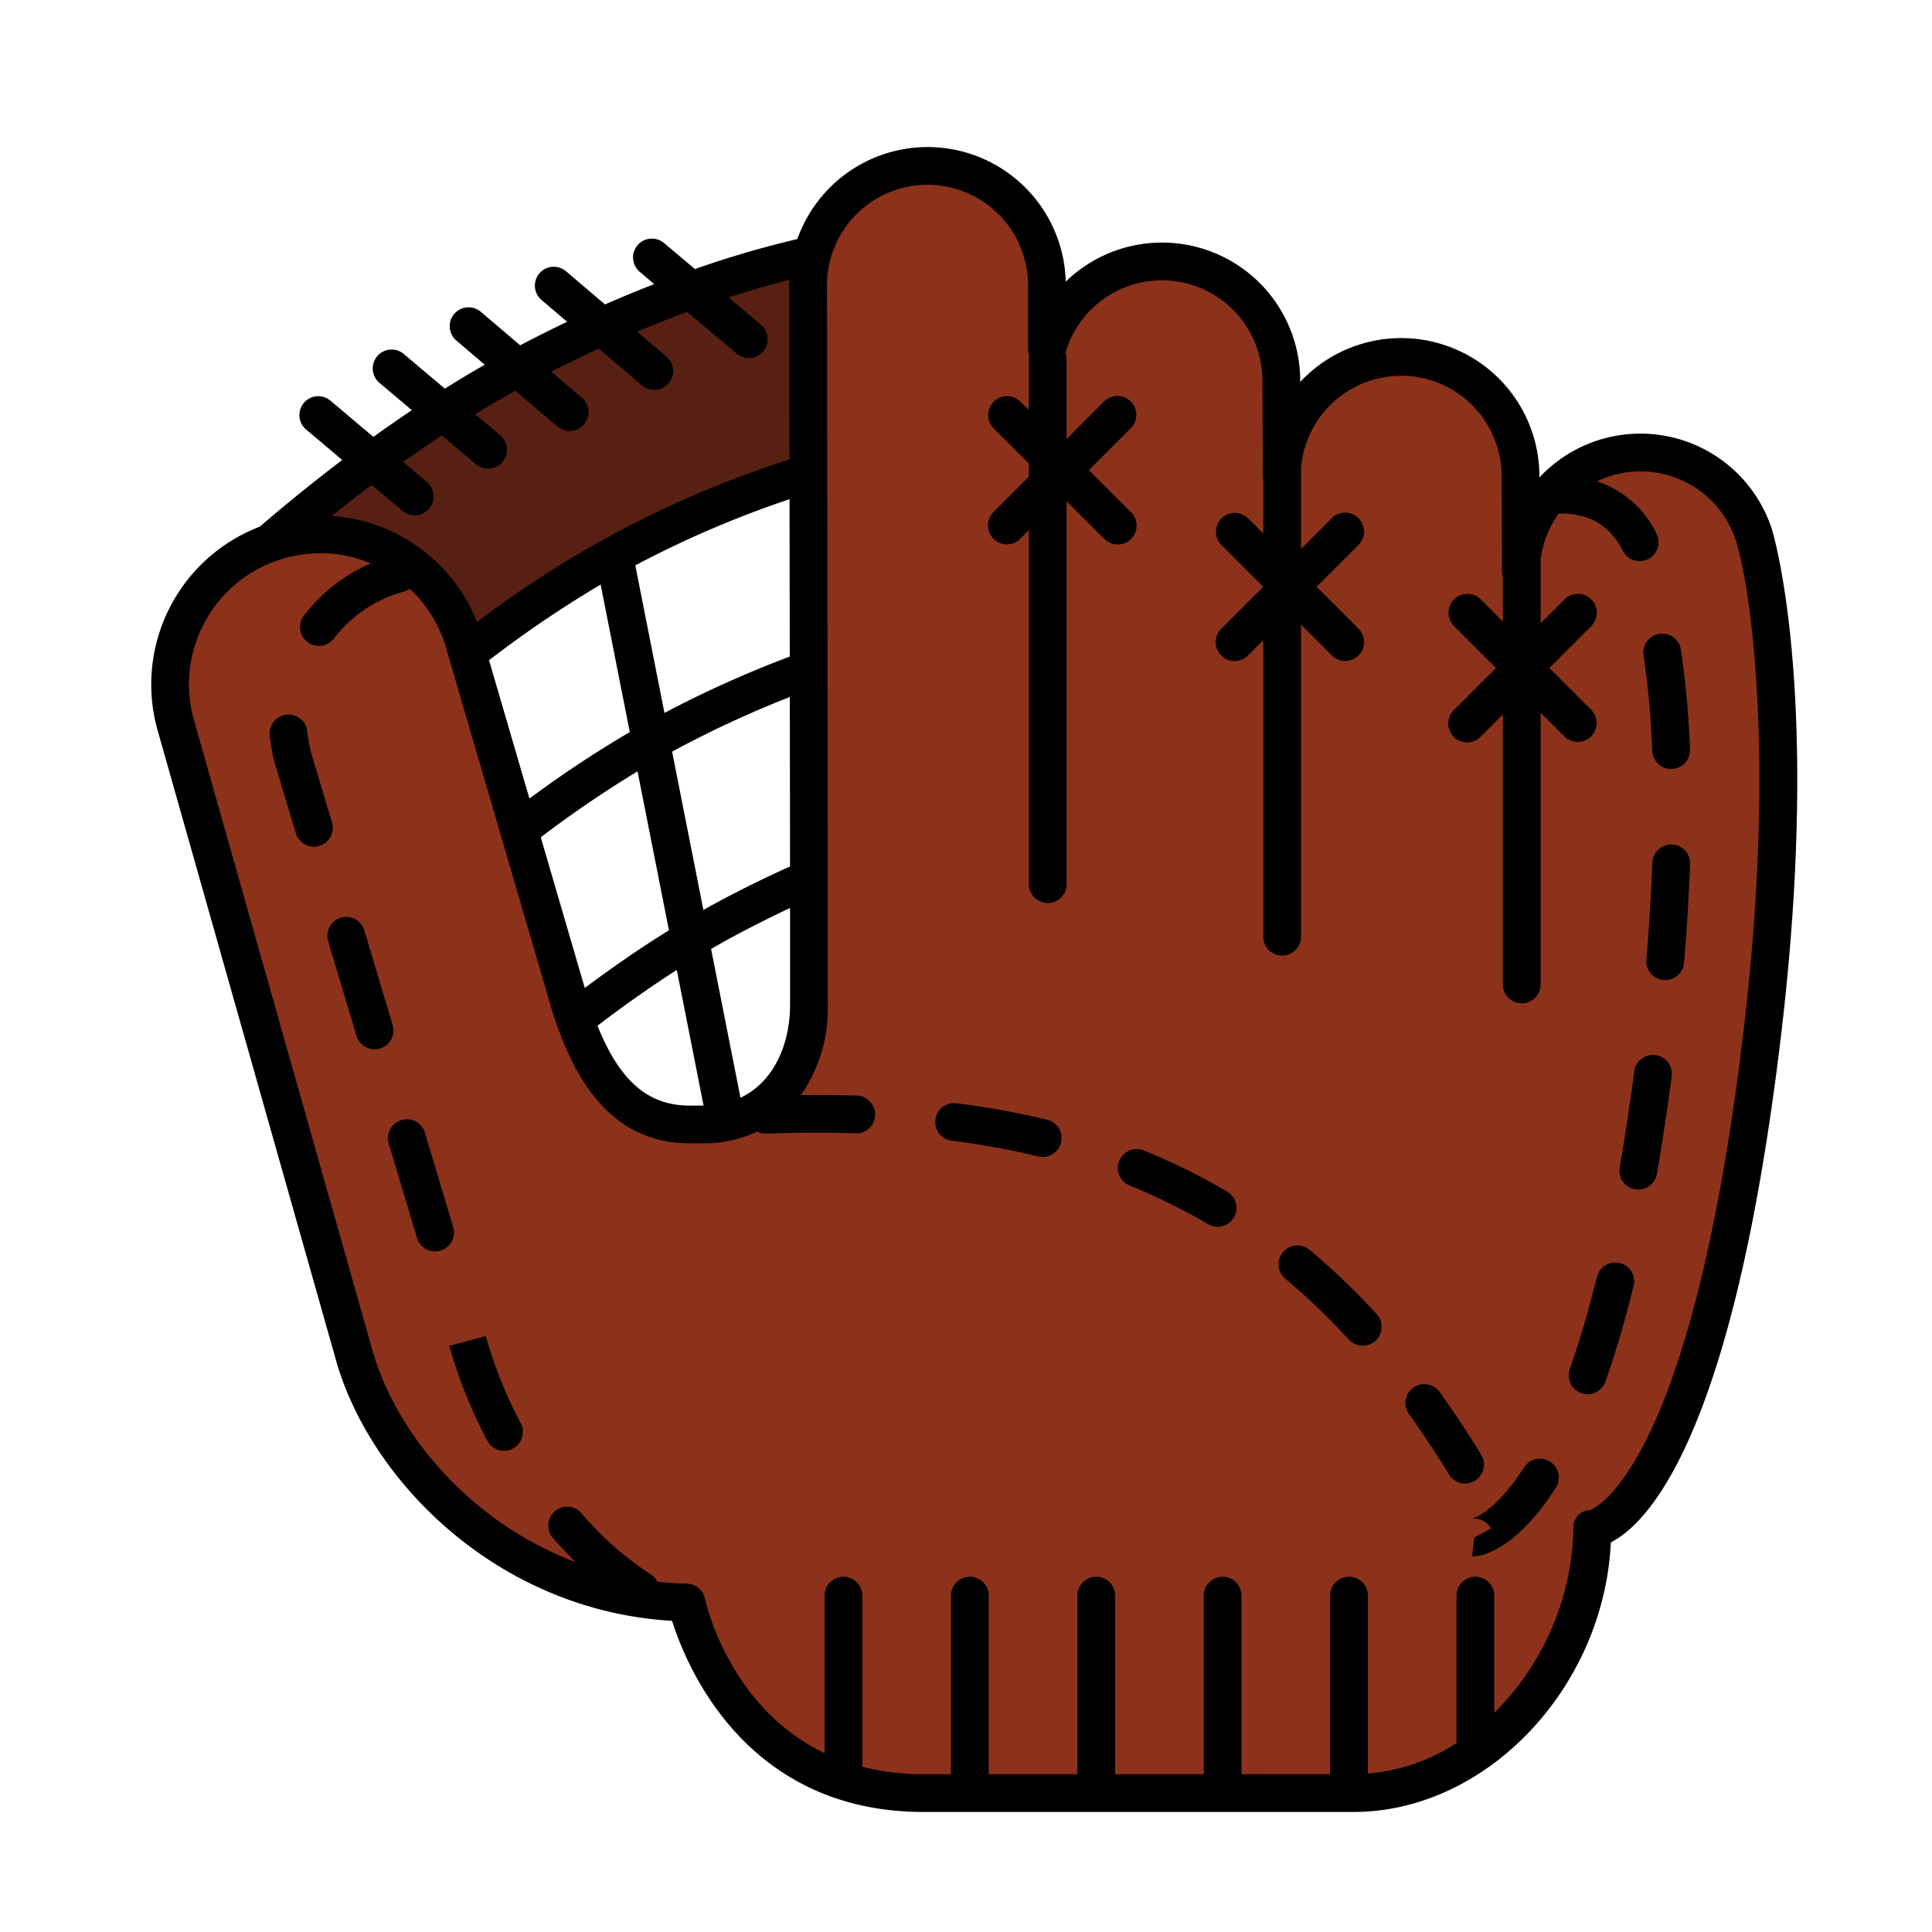 <svg xmlns="http://www.w3.org/2000/svg" version="1.1" xmlns:xlink="http://www.w3.org/1999/xlink" width="512" height="512" x="0" y="0" viewBox="0 0 256 256" style="enable-background:new 0 0 512 512" xml:space="preserve" class=""><g><path fill="#582013" d="M47.33 99.107 27.749 79.218c.764-.752 18.966-18.565 40.19-30.102 23.702-12.884 41.67-15.726 42.424-15.841l4.202 27.592.069-.01c-.14.022-14.28 2.406-33.366 12.781-17.81 9.681-33.779 25.312-33.938 25.47z" opacity="1" data-original="#582013" class=""></path><path fill="#8c321a" d="M232.392 70.85a15.824 15.824 0 0 0-30.86 4.928l-.053-12.657a15.821 15.821 0 0 0-31.643 0l-.053-12.657a15.82 15.82 0 0 0-31.062-4.241v-8.416a15.821 15.821 0 0 0-31.643 0l.11 77.635v17.73c0 8.738-5.185 15.822-13.923 15.822h-1.899c-8.738 0-13.026-7.066-15.821-15.821L61.618 85.51a19.881 19.881 0 0 0-38.39 10.36l23.59 83.3c4.594 16.976 22.48 32.728 44.145 33.171 0 0 5.317 25.253 31.412 25.253h56.97c17.476 0 31.643-17.516 31.643-34.992 0 0 14.894-1.588 22.526-65.692 4.746-39.867.266-61.757-1.122-66.06z" opacity="1" data-original="#8c321a" class=""></path><path d="m234.77 70.083-.002-.01a18.315 18.315 0 0 0-30.789-6.804v-.148a18.313 18.313 0 0 0-31.695-12.511v-.146a18.31 18.31 0 0 0-31.07-13.143 18.308 18.308 0 0 0-35.557-5.645 132.13 132.13 0 0 0-13.574 3.976l-4.063-3.426a2.5 2.5 0 1 0-3.223 3.822l1.891 1.595q-3.11 1.21-6.52 2.697l-5.172-4.398a2.5 2.5 0 1 0-3.239 3.81l3.393 2.884q-3.031 1.445-6.222 3.117l-5.184-4.407a2.5 2.5 0 1 0-3.239 3.808l3.729 3.17q-2.685 1.537-5.287 3.173l-5.444-4.592a2.5 2.5 0 1 0-3.223 3.823l4.291 3.619q-2.619 1.76-5.091 3.545l-5.673-4.785a2.5 2.5 0 1 0-3.222 3.823l4.766 4.02a231.647 231.647 0 0 0-10.935 8.84 22.379 22.379 0 0 0-13.593 26.763l23.582 83.272C48.783 196 65.812 213.422 89.05 214.769c1.96 6.198 9.91 25.326 33.325 25.326h56.97c17.65 0 33.194-16.494 34.1-35.72 5.103-2.613 16.271-14.418 22.551-67.169 5.445-45.736-1.158-66.915-1.226-67.123zm-130.084 44.73a150.26 150.26 0 0 0-10.305 5.105c-.395.214-.787.435-1.18.655l-4.143-20.979a141.279 141.279 0 0 1 15.597-7.24zm.001 5.501v12.859c0 5.068-2.072 10.161-6.57 12.285l-3.893-19.712c.844-.49 1.691-.972 2.545-1.436a145.37 145.37 0 0 1 7.919-3.995zm-20.209-18.107 4.16 21.06c-3.95 2.45-7.717 5.077-11.15 7.645l-5.835-19.968a148.853 148.853 0 0 1 12.825-8.737zm-14.323 3.61L64.8 87.486A147.297 147.297 0 0 1 79.59 77.46l3.86 19.545a146.735 146.735 0 0 0-13.295 8.811zm19.522 22.707 3.55 17.97h-1.86c-5.48 0-9.241-3.219-12.194-10.582 3.217-2.456 6.768-4.994 10.504-7.388zM104.647 87a144.47 144.47 0 0 0-16.602 7.467l-3.863-19.552a135.98 135.98 0 0 1 20.436-8.771zM49.265 64.25l4.102 3.46a2.5 2.5 0 0 0 3.223-3.822l-3.17-2.673a179.817 179.817 0 0 1 5.128-3.515l4.514 3.808a2.5 2.5 0 1 0 3.223-3.823l-3.32-2.8q2.62-1.607 5.329-3.11l5.572 4.738a2.5 2.5 0 0 0 3.239-3.809l-4.059-3.45q3.235-1.654 6.288-3.061l5.784 4.916a2.5 2.5 0 0 0 3.238-3.808l-3.937-3.347c2.327-.98 4.55-1.86 6.633-2.63l6.527 5.504a2.5 2.5 0 1 0 3.223-3.822l-4.257-3.59c3.163-1.03 5.88-1.793 8.07-2.348-.01.249-.037.493-.037.744l.033 23.073A137.363 137.363 0 0 0 63.209 82.42a22.297 22.297 0 0 0-19.264-14.045c1.67-1.336 3.448-2.72 5.32-4.125zm181.766 72.364c-6.81 57.207-19.302 63.097-20.395 63.502a2.143 2.143 0 0 0-1.558.704 2.353 2.353 0 0 0-.59 1.782 35.422 35.422 0 0 1-10.493 24.354v-15.528a2.5 2.5 0 0 0-5 0v19.536a25.42 25.42 0 0 1-11.746 4.047v-23.583a2.5 2.5 0 0 0-5 0v23.667h-11.747v-23.667a2.5 2.5 0 0 0-5 0v23.667h-11.746v-23.667a2.5 2.5 0 0 0-5 0v23.667H131.01v-23.667a2.5 2.5 0 1 0-5 0v23.667h-3.635a32.405 32.405 0 0 1-8.148-.993 2.477 2.477 0 0 0 .037-.366v-22.308a2.5 2.5 0 0 0-5 0V232.3c-12.581-6.02-15.697-19.737-15.855-20.474a2.499 2.499 0 0 0-2.395-1.984 44.695 44.695 0 0 1-3.915-.254 2.474 2.474 0 0 0-.886-.988 41.917 41.917 0 0 1-9.163-8.09 2.5 2.5 0 1 0-3.781 3.272 54.793 54.793 0 0 0 3.023 3.218c-14.089-5.317-24.018-17.24-27.068-28.512L25.643 95.22a17.379 17.379 0 0 1 12.25-21.31 17.457 17.457 0 0 1 4.558-.608 17.198 17.198 0 0 1 6.673 1.351 22.226 22.226 0 0 0-8.823 6.88 2.5 2.5 0 1 0 3.963 3.048 17.301 17.301 0 0 1 9.286-6.202 2.478 2.478 0 0 0 .753-.358 17.34 17.34 0 0 1 4.915 8.19l13.945 47.723c2.408 7.538 6.914 17.56 18.203 17.56h1.899a16.296 16.296 0 0 0 7.068-1.559 2.47 2.47 0 0 0 1.124.28c.03 0 .062 0 .092-.002 4.1-.145 8.089-.163 11.827-.044a2.465 2.465 0 0 0 2.578-2.42 2.5 2.5 0 0 0-2.42-2.578 173.144 173.144 0 0 0-7.407-.062 20.1 20.1 0 0 0 3.56-11.936v-17.736l-.11-77.63a13.321 13.321 0 1 1 26.643 0v8.415a2.492 2.492 0 0 0 .155.859 2.49 2.49 0 0 0-.045.448v6.809l-1.143-1.143a2.5 2.5 0 0 0-3.535 3.535l4.678 4.678v1.764l-4.678 4.678a2.5 2.5 0 1 0 3.536 3.535l1.142-1.142v46.91a2.5 2.5 0 0 0 5 0V66.409l4.977 4.977a2.5 2.5 0 1 0 3.535-3.535l-5.56-5.56 5.56-5.56a2.5 2.5 0 0 0-3.535-3.536l-4.977 4.978V47.529a2.478 2.478 0 0 0-.145-.808 13.317 13.317 0 0 1 26.098 3.754l.053 12.657a2.502 2.502 0 0 0 .056.515v7.046l-2.034-2.034a2.5 2.5 0 0 0-3.535 3.535l5.56 5.56-5.56 5.56a2.5 2.5 0 1 0 3.535 3.536l2.034-2.035v39.301a2.5 2.5 0 0 0 5 0V82.764l4.085 4.085a2.5 2.5 0 0 0 3.536-3.536l-5.56-5.56 5.56-5.56a2.5 2.5 0 0 0-3.536-3.535l-4.085 4.085v-10.74a13.316 13.316 0 0 1 26.586 1.129l.054 12.657a2.473 2.473 0 0 0 .108.68v5.891l-2.941-2.942a2.5 2.5 0 0 0-3.535 3.536l5.56 5.56-5.56 5.56a2.5 2.5 0 1 0 3.535 3.535l2.941-2.942v35.777a2.5 2.5 0 0 0 5 0V94.43l3.178 3.178a2.5 2.5 0 0 0 3.535-3.535l-5.56-5.56 5.56-5.56a2.5 2.5 0 0 0-3.535-3.536l-3.178 3.178V74.16a13.232 13.232 0 0 1 2.407-6.141c.067.005.131.02.2.02 3.902 0 6.612 1.615 8.284 4.938a2.5 2.5 0 0 0 4.467-2.248 13.387 13.387 0 0 0-7.898-6.947 13.285 13.285 0 0 1 18.414 7.841c1.78 5.52 5.428 27.94 1.017 64.991z" fill="#000000" opacity="1" data-original="#000000" class=""></path><path d="M219.352 139.799a2.5 2.5 0 0 0-2.803 2.154 306.26 306.26 0 0 1-1.93 12.74 2.5 2.5 0 1 0 4.926.858 310.564 310.564 0 0 0 1.96-12.95 2.499 2.499 0 0 0-2.153-2.802zM218.936 99.503a2.5 2.5 0 0 0 2.497 2.395c.035 0 .07 0 .106-.002a2.5 2.5 0 0 0 2.394-2.602 120.333 120.333 0 0 0-1.21-13.216 2.5 2.5 0 0 0-4.942.766 115.06 115.06 0 0 1 1.156 12.659zM205.4 193.682a2.5 2.5 0 0 0-3.455.756c-3.937 6.149-6.915 6.801-6.944 6.807a2.509 2.509 0 0 1 2.562 1.296l-2.206 1.178-.293 2.482a1.846 1.846 0 0 0 .23.013c1.607 0 6.049-1.564 10.862-9.078a2.502 2.502 0 0 0-.757-3.454zM221.532 111.897a2.516 2.516 0 0 0-2.587 2.409c-.145 4.107-.41 8.43-.787 12.851a2.5 2.5 0 0 0 2.28 2.703c.072.006.143.01.214.01a2.5 2.5 0 0 0 2.489-2.289c.382-4.502.652-8.91.8-13.098a2.5 2.5 0 0 0-2.409-2.587zM214.633 167.363a2.501 2.501 0 0 0-3.027 1.827c-1.103 4.462-2.314 8.574-3.6 12.22a2.5 2.5 0 0 0 1.527 3.188 2.473 2.473 0 0 0 .83.143 2.5 2.5 0 0 0 2.358-1.67c1.34-3.797 2.597-8.063 3.739-12.681a2.499 2.499 0 0 0-1.827-3.027zM43.983 108.951 41.24 99.79a17.655 17.655 0 0 1-.53-2.9 2.5 2.5 0 0 0-4.976.48 22.77 22.77 0 0 0 .697 3.788l2.763 9.226a2.5 2.5 0 1 0 4.79-1.433zM52.015 135.774l-3.729-12.454a2.5 2.5 0 1 0-4.789 1.434l3.729 12.454a2.5 2.5 0 1 0 4.789-1.434zM64.368 177.031l-4.826 1.308a63.367 63.367 0 0 0 5.026 12.555 2.5 2.5 0 1 0 4.43-2.319 58.368 58.368 0 0 1-4.63-11.544zM60.047 162.598l-3.73-12.454a2.5 2.5 0 1 0-4.789 1.433l3.73 12.454a2.5 2.5 0 0 0 2.393 1.785 2.473 2.473 0 0 0 .718-.107 2.498 2.498 0 0 0 1.678-3.111zM162.59 157.886a82.685 82.685 0 0 0-11.085-5.456 2.5 2.5 0 0 0-1.87 4.636 77.645 77.645 0 0 1 10.414 5.126 2.5 2.5 0 1 0 2.541-4.306zM138.788 148.38a111.116 111.116 0 0 0-12.067-2.194 2.5 2.5 0 0 0-.63 4.96 105.714 105.714 0 0 1 11.521 2.093 2.5 2.5 0 0 0 1.176-4.859zM196.252 192.74a137.892 137.892 0 0 0-5.484-8.283 2.5 2.5 0 1 0-4.063 2.914 133.896 133.896 0 0 1 5.285 7.982 2.5 2.5 0 1 0 4.262-2.614zM173.522 165.606a2.5 2.5 0 1 0-3.204 3.84 87.467 87.467 0 0 1 8.414 8.057 2.5 2.5 0 0 0 3.686-3.379 92.587 92.587 0 0 0-8.897-8.518z" fill="#000000" opacity="1" data-original="#000000" class=""></path></g></svg>